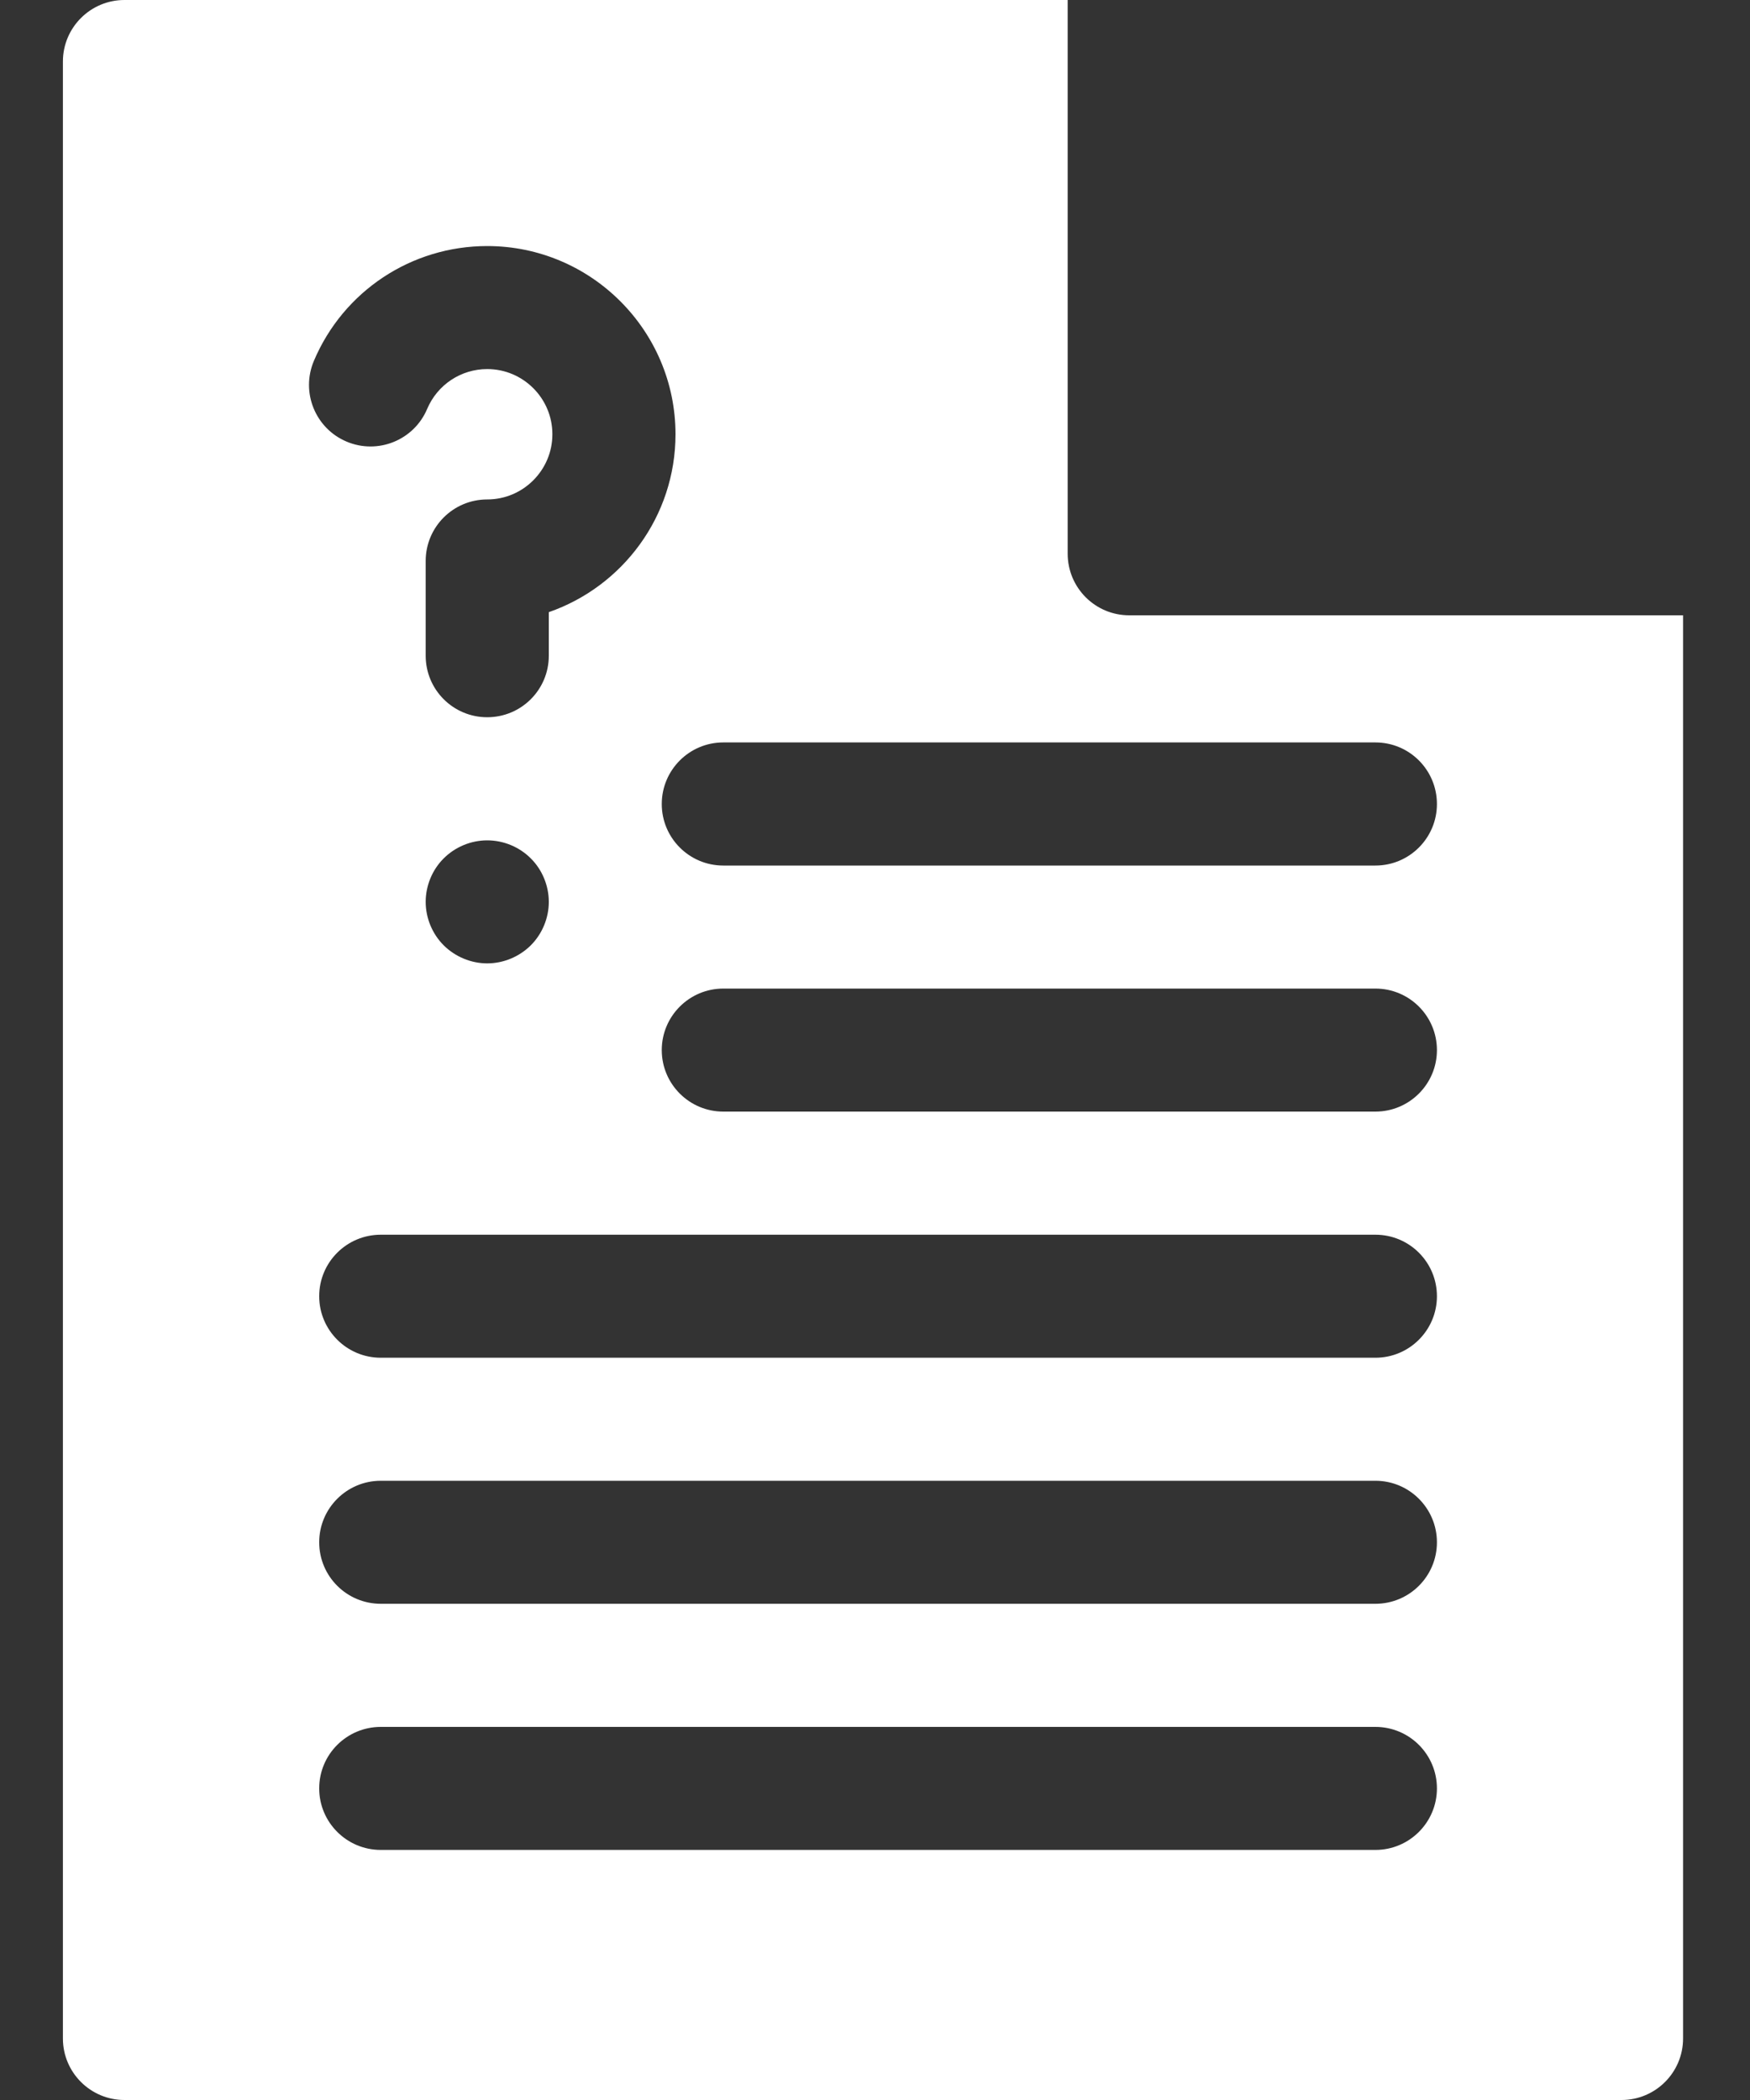 <svg width="20" height="24" viewBox="0 0 20 24" fill="none" xmlns="http://www.w3.org/2000/svg">
<rect x="0" y="0" width="20" height="24" fill="#333333" stroke="none"/>
<path d="M12.905 7.032C12.517 7.032 12.202 6.717 12.202 6.328V0H1.422C1.034 0 0.719 0.315 0.719 0.703V23.297C0.719 23.685 1.034 24 1.422 24H18.532C18.92 24 19.235 23.685 19.235 23.297V7.032H12.905ZM3.587 4.125C3.924 3.327 4.702 2.812 5.568 2.812C6.755 2.812 7.72 3.777 7.72 4.963C7.72 5.903 7.114 6.704 6.272 6.996V7.494C6.272 7.883 5.957 8.197 5.568 8.197C5.18 8.197 4.865 7.883 4.865 7.494V6.411C4.865 6.022 5.18 5.708 5.568 5.708C5.979 5.708 6.313 5.373 6.313 4.963C6.313 4.552 5.979 4.218 5.568 4.218C5.268 4.218 4.999 4.397 4.882 4.673C4.731 5.031 4.318 5.198 3.961 5.047C3.603 4.896 3.436 4.483 3.587 4.125ZM6.272 10.307C6.272 10.492 6.197 10.673 6.066 10.804C5.935 10.934 5.754 11.01 5.568 11.01C5.383 11.01 5.202 10.934 5.071 10.804C4.94 10.673 4.865 10.492 4.865 10.307C4.865 10.122 4.94 9.94 5.071 9.81C5.202 9.679 5.383 9.604 5.568 9.604C5.754 9.604 5.935 9.679 6.066 9.81C6.197 9.94 6.272 10.122 6.272 10.307ZM15.719 21.142H4.352C3.963 21.142 3.648 20.827 3.648 20.439C3.648 20.05 3.963 19.736 4.352 19.736H15.719C16.107 19.736 16.422 20.05 16.422 20.439C16.422 20.827 16.107 21.142 15.719 21.142ZM15.719 18.329H4.352C3.963 18.329 3.648 18.015 3.648 17.626C3.648 17.238 3.963 16.923 4.352 16.923H15.719C16.107 16.923 16.422 17.238 16.422 17.626C16.422 18.015 16.107 18.329 15.719 18.329ZM15.719 15.517H4.352C3.963 15.517 3.648 15.202 3.648 14.814C3.648 14.425 3.963 14.111 4.352 14.111H15.719C16.107 14.111 16.422 14.425 16.422 14.814C16.422 15.202 16.107 15.517 15.719 15.517ZM15.719 12.704H8.266C7.878 12.704 7.563 12.389 7.563 12.001C7.563 11.613 7.878 11.298 8.266 11.298H15.719C16.108 11.298 16.422 11.613 16.422 12.001C16.422 12.389 16.107 12.704 15.719 12.704ZM15.719 9.892H8.266C7.878 9.892 7.563 9.577 7.563 9.189C7.563 8.8 7.878 8.485 8.266 8.485H15.719C16.108 8.485 16.422 8.8 16.422 9.189C16.422 9.577 16.107 9.892 15.719 9.892Z" fill="white"/>
</svg>
